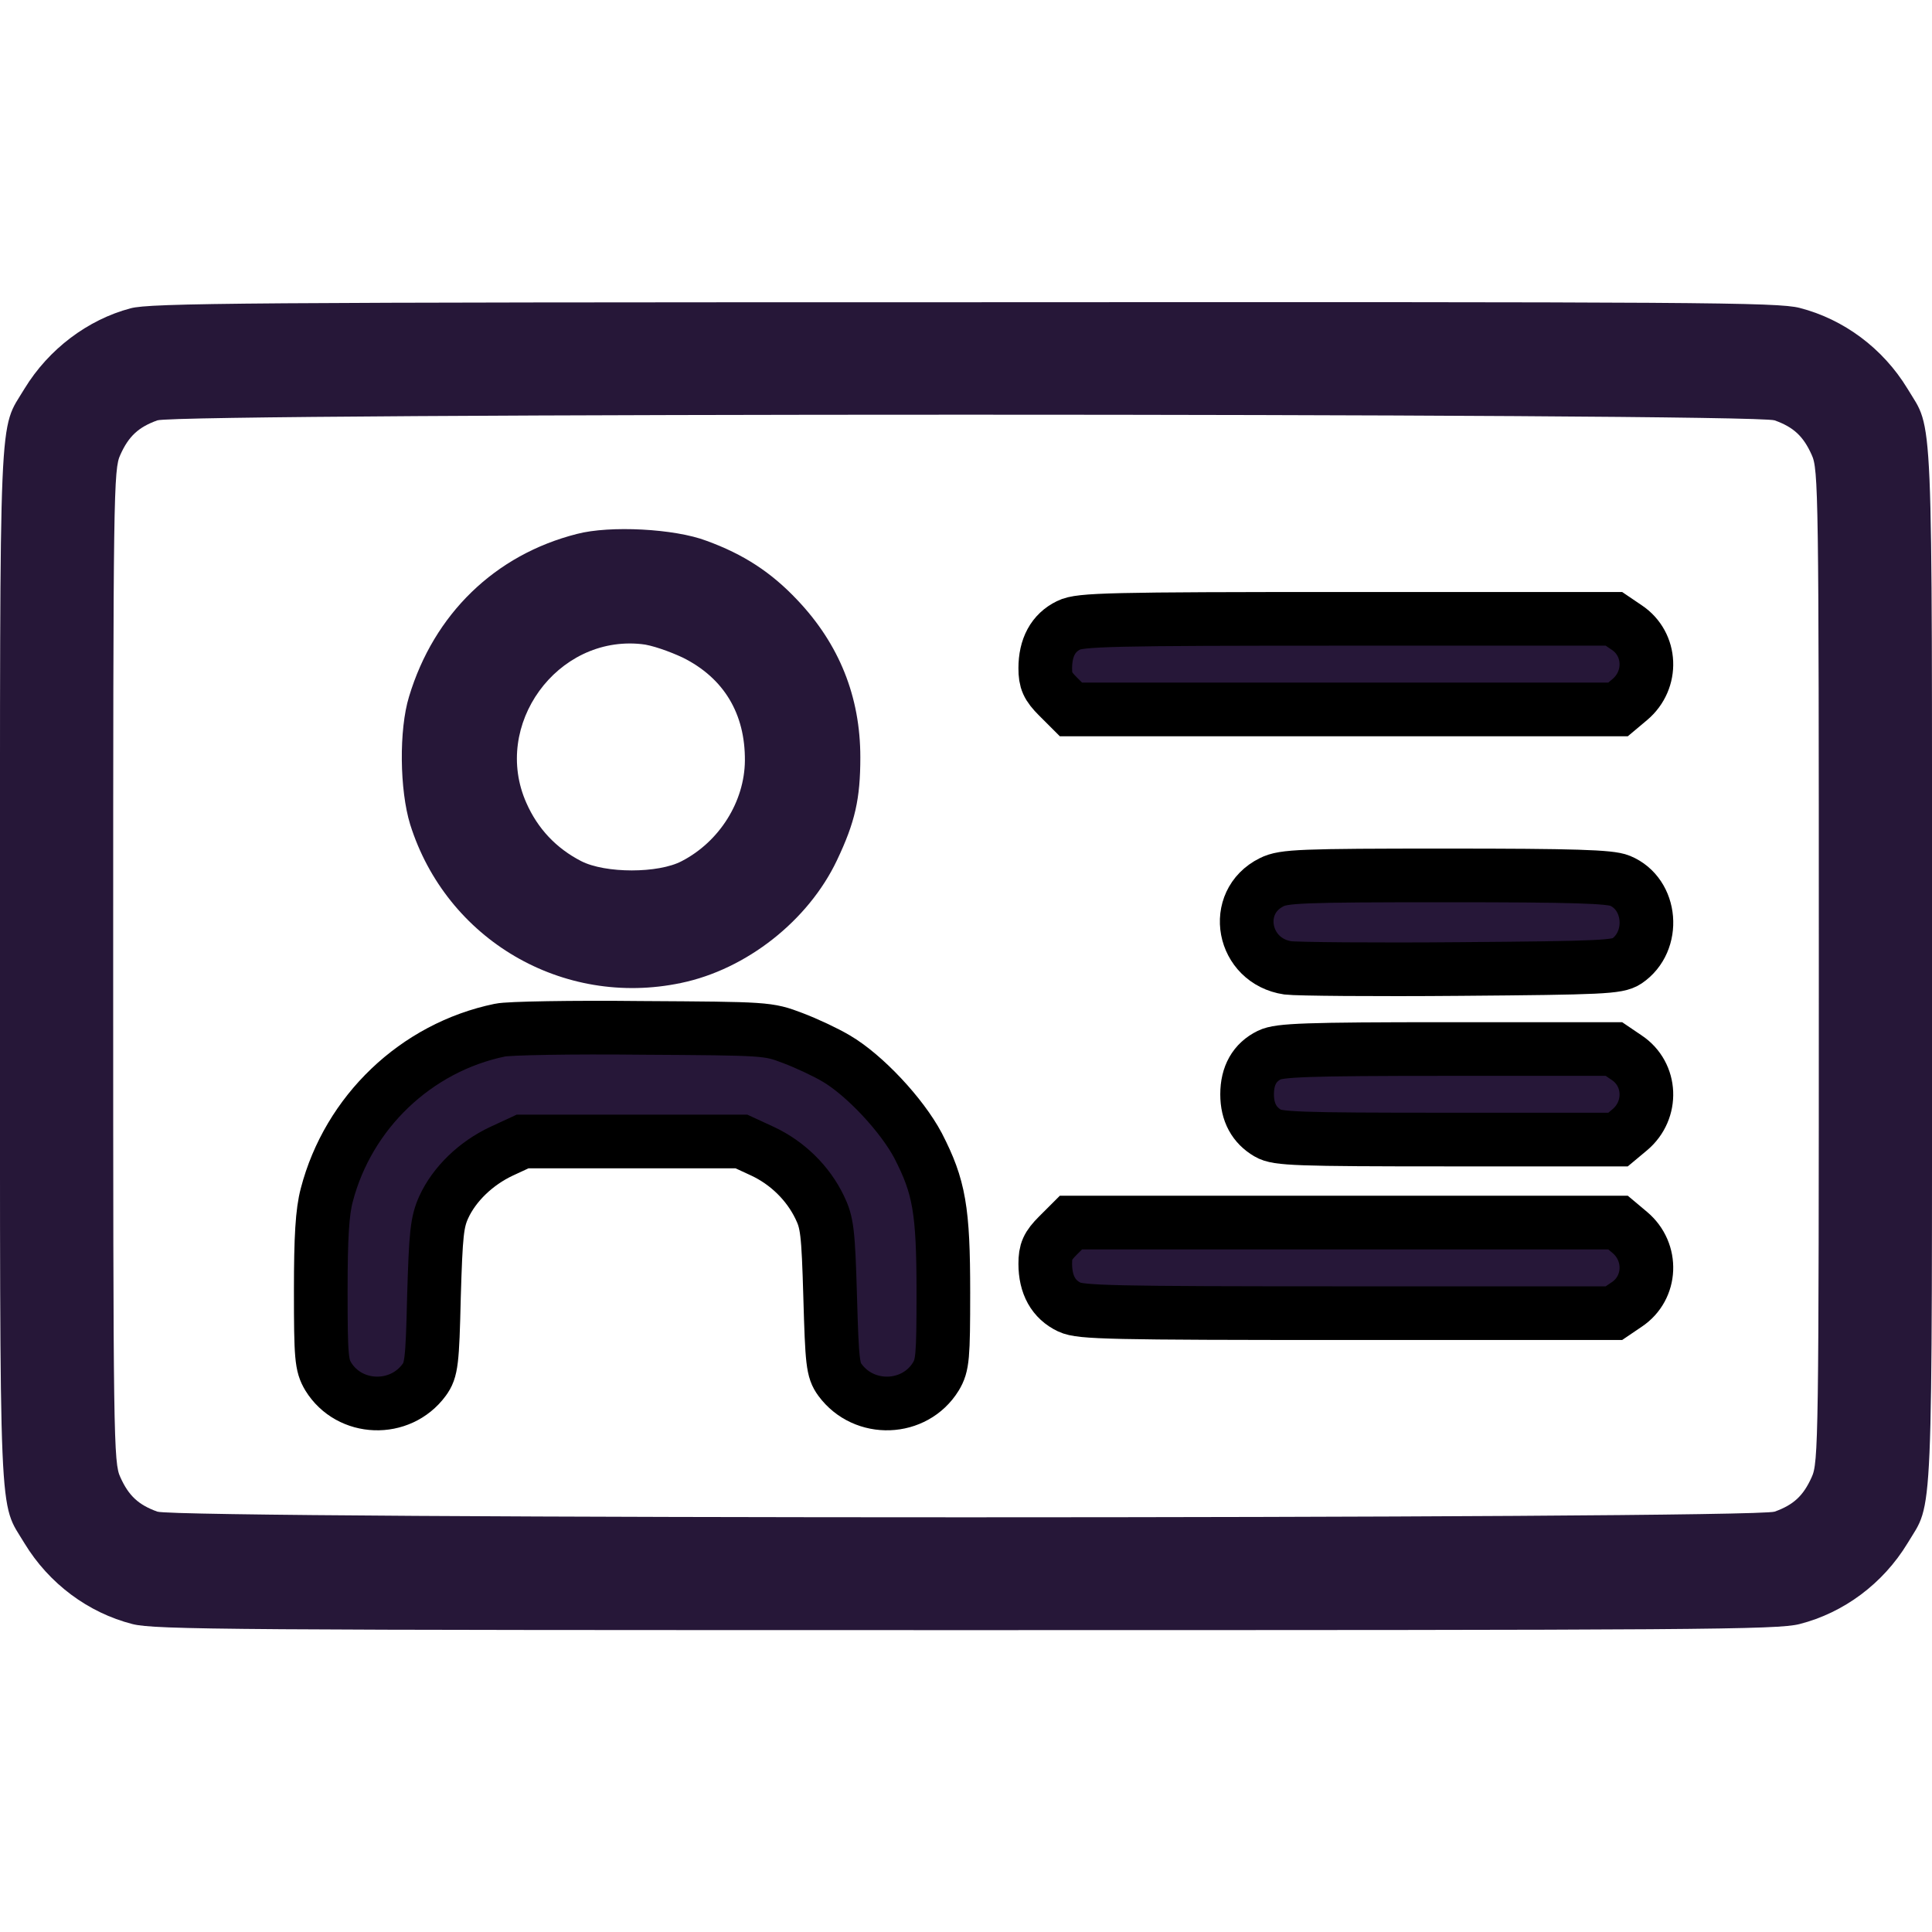 
    <svg width="36" height="36" viewBox="0 0 36 36" fill="none" xmlns="http://www.w3.org/2000/svg">
      <g clipPath="url(#clip0_41_187)">
        <path d="M2.433 5.745C1.638 5.955 0.907 6.504 0.457 7.242C-0.028 8.051 5.94519e-05 7.355 5.94519e-05 18C5.94519e-05 28.645 -0.028 27.949 0.457 28.758C0.914 29.51 1.645 30.052 2.468 30.262C2.883 30.368 4.317 30.375 18 30.375C31.683 30.375 33.117 30.368 33.532 30.262C34.355 30.052 35.086 29.51 35.543 28.758C36.028 27.949 36 28.645 36 18C36 7.355 36.028 8.051 35.543 7.242C35.086 6.49 34.355 5.948 33.532 5.737C33.117 5.632 31.69 5.625 17.958 5.632C4.556 5.632 2.799 5.646 2.433 5.745ZM33.068 7.833C33.42 7.959 33.602 8.128 33.757 8.473C33.884 8.74 33.891 9.176 33.891 18C33.891 26.824 33.884 27.26 33.757 27.527C33.602 27.872 33.42 28.041 33.068 28.167C32.667 28.308 3.333 28.308 2.932 28.167C2.581 28.041 2.398 27.872 2.243 27.527C2.116 27.26 2.109 26.824 2.109 18C2.109 9.176 2.116 8.74 2.243 8.473C2.398 8.128 2.581 7.959 2.932 7.833C3.333 7.692 32.667 7.692 33.068 7.833Z" fill="#261738" stroke="none" strokeWidth="0.007" />
        <path d="M10.751 9.949C9.225 10.336 8.086 11.44 7.622 12.98C7.432 13.598 7.446 14.723 7.643 15.363C8.318 17.508 10.484 18.78 12.691 18.316C13.908 18.063 15.061 17.156 15.595 16.031C15.933 15.321 16.031 14.885 16.031 14.112C16.031 12.98 15.637 12.002 14.857 11.18C14.372 10.666 13.859 10.329 13.162 10.076C12.572 9.851 11.363 9.788 10.751 9.949ZM12.726 12.255C13.486 12.635 13.887 13.296 13.88 14.175C13.873 14.934 13.409 15.68 12.705 16.045C12.27 16.277 11.278 16.277 10.828 16.045C10.364 15.806 10.02 15.441 9.809 14.963C9.162 13.514 10.378 11.834 11.953 12.002C12.129 12.016 12.473 12.136 12.726 12.255Z" fill="#261738" stroke="none" strokeWidth="0.007" />
        <path d="M19.913 11.651C19.624 11.791 19.477 12.066 19.477 12.452C19.477 12.684 19.519 12.783 19.716 12.98L19.955 13.219H25.052H30.15L30.368 13.036C30.804 12.67 30.776 12.002 30.312 11.693L30.073 11.531H25.109C20.665 11.531 20.123 11.545 19.913 11.651Z" fill="#261738" stroke="none38" strokeWidth="0.007" />
        <path d="M23.695 16.439C22.943 16.812 23.147 17.909 23.998 18.035C24.159 18.056 25.608 18.07 27.211 18.056C29.855 18.035 30.143 18.021 30.312 17.909C30.853 17.543 30.783 16.657 30.185 16.411C30.002 16.334 29.327 16.312 26.951 16.312C24.23 16.312 23.92 16.326 23.695 16.439Z" fill="#261738" stroke="none38" strokeWidth="0.007" />
        <path d="M9.316 19.195C7.748 19.519 6.49 20.728 6.089 22.268C6.005 22.584 5.977 23.049 5.977 24.054C5.977 25.291 5.991 25.439 6.117 25.65C6.511 26.29 7.453 26.325 7.903 25.713C8.037 25.53 8.058 25.383 8.086 24.166C8.121 22.992 8.142 22.774 8.269 22.493C8.466 22.064 8.866 21.677 9.345 21.452L9.738 21.27H11.777H13.816L14.21 21.452C14.674 21.67 15.054 22.043 15.272 22.493C15.412 22.781 15.434 22.95 15.469 24.166C15.504 25.383 15.518 25.53 15.652 25.713C16.102 26.325 17.044 26.29 17.438 25.65C17.564 25.439 17.578 25.291 17.578 24.082C17.578 22.542 17.501 22.113 17.107 21.347C16.805 20.777 16.109 20.032 15.581 19.723C15.391 19.61 15.033 19.441 14.773 19.343C14.309 19.167 14.294 19.167 11.953 19.153C10.659 19.139 9.471 19.16 9.316 19.195Z" fill="#261738" stroke="none38" strokeWidth="0.007" />
        <path d="M23.653 19.659C23.379 19.793 23.238 20.039 23.238 20.391C23.238 20.728 23.372 20.967 23.625 21.115C23.801 21.22 24.159 21.234 26.986 21.234H30.15L30.368 21.052C30.804 20.686 30.776 20.018 30.312 19.709L30.073 19.547H26.972C24.328 19.547 23.836 19.568 23.653 19.659Z" fill="#261738" stroke="none38" strokeWidth="0.007" />
        <path d="M19.716 23.02C19.519 23.217 19.477 23.316 19.477 23.548C19.477 23.941 19.631 24.216 19.927 24.356C20.137 24.455 20.679 24.469 25.123 24.469H30.073L30.312 24.307C30.776 23.998 30.804 23.33 30.368 22.964L30.15 22.781H25.052H19.955L19.716 23.02Z" fill="#261738" stroke="none38" strokeWidth="0.007" />
      </g>
      <defs>
        <clipPath id="clip0_41_187">
          <rect width="36" height="36" fill="#261738" />
        </clipPath>
      </defs>
    </svg>
